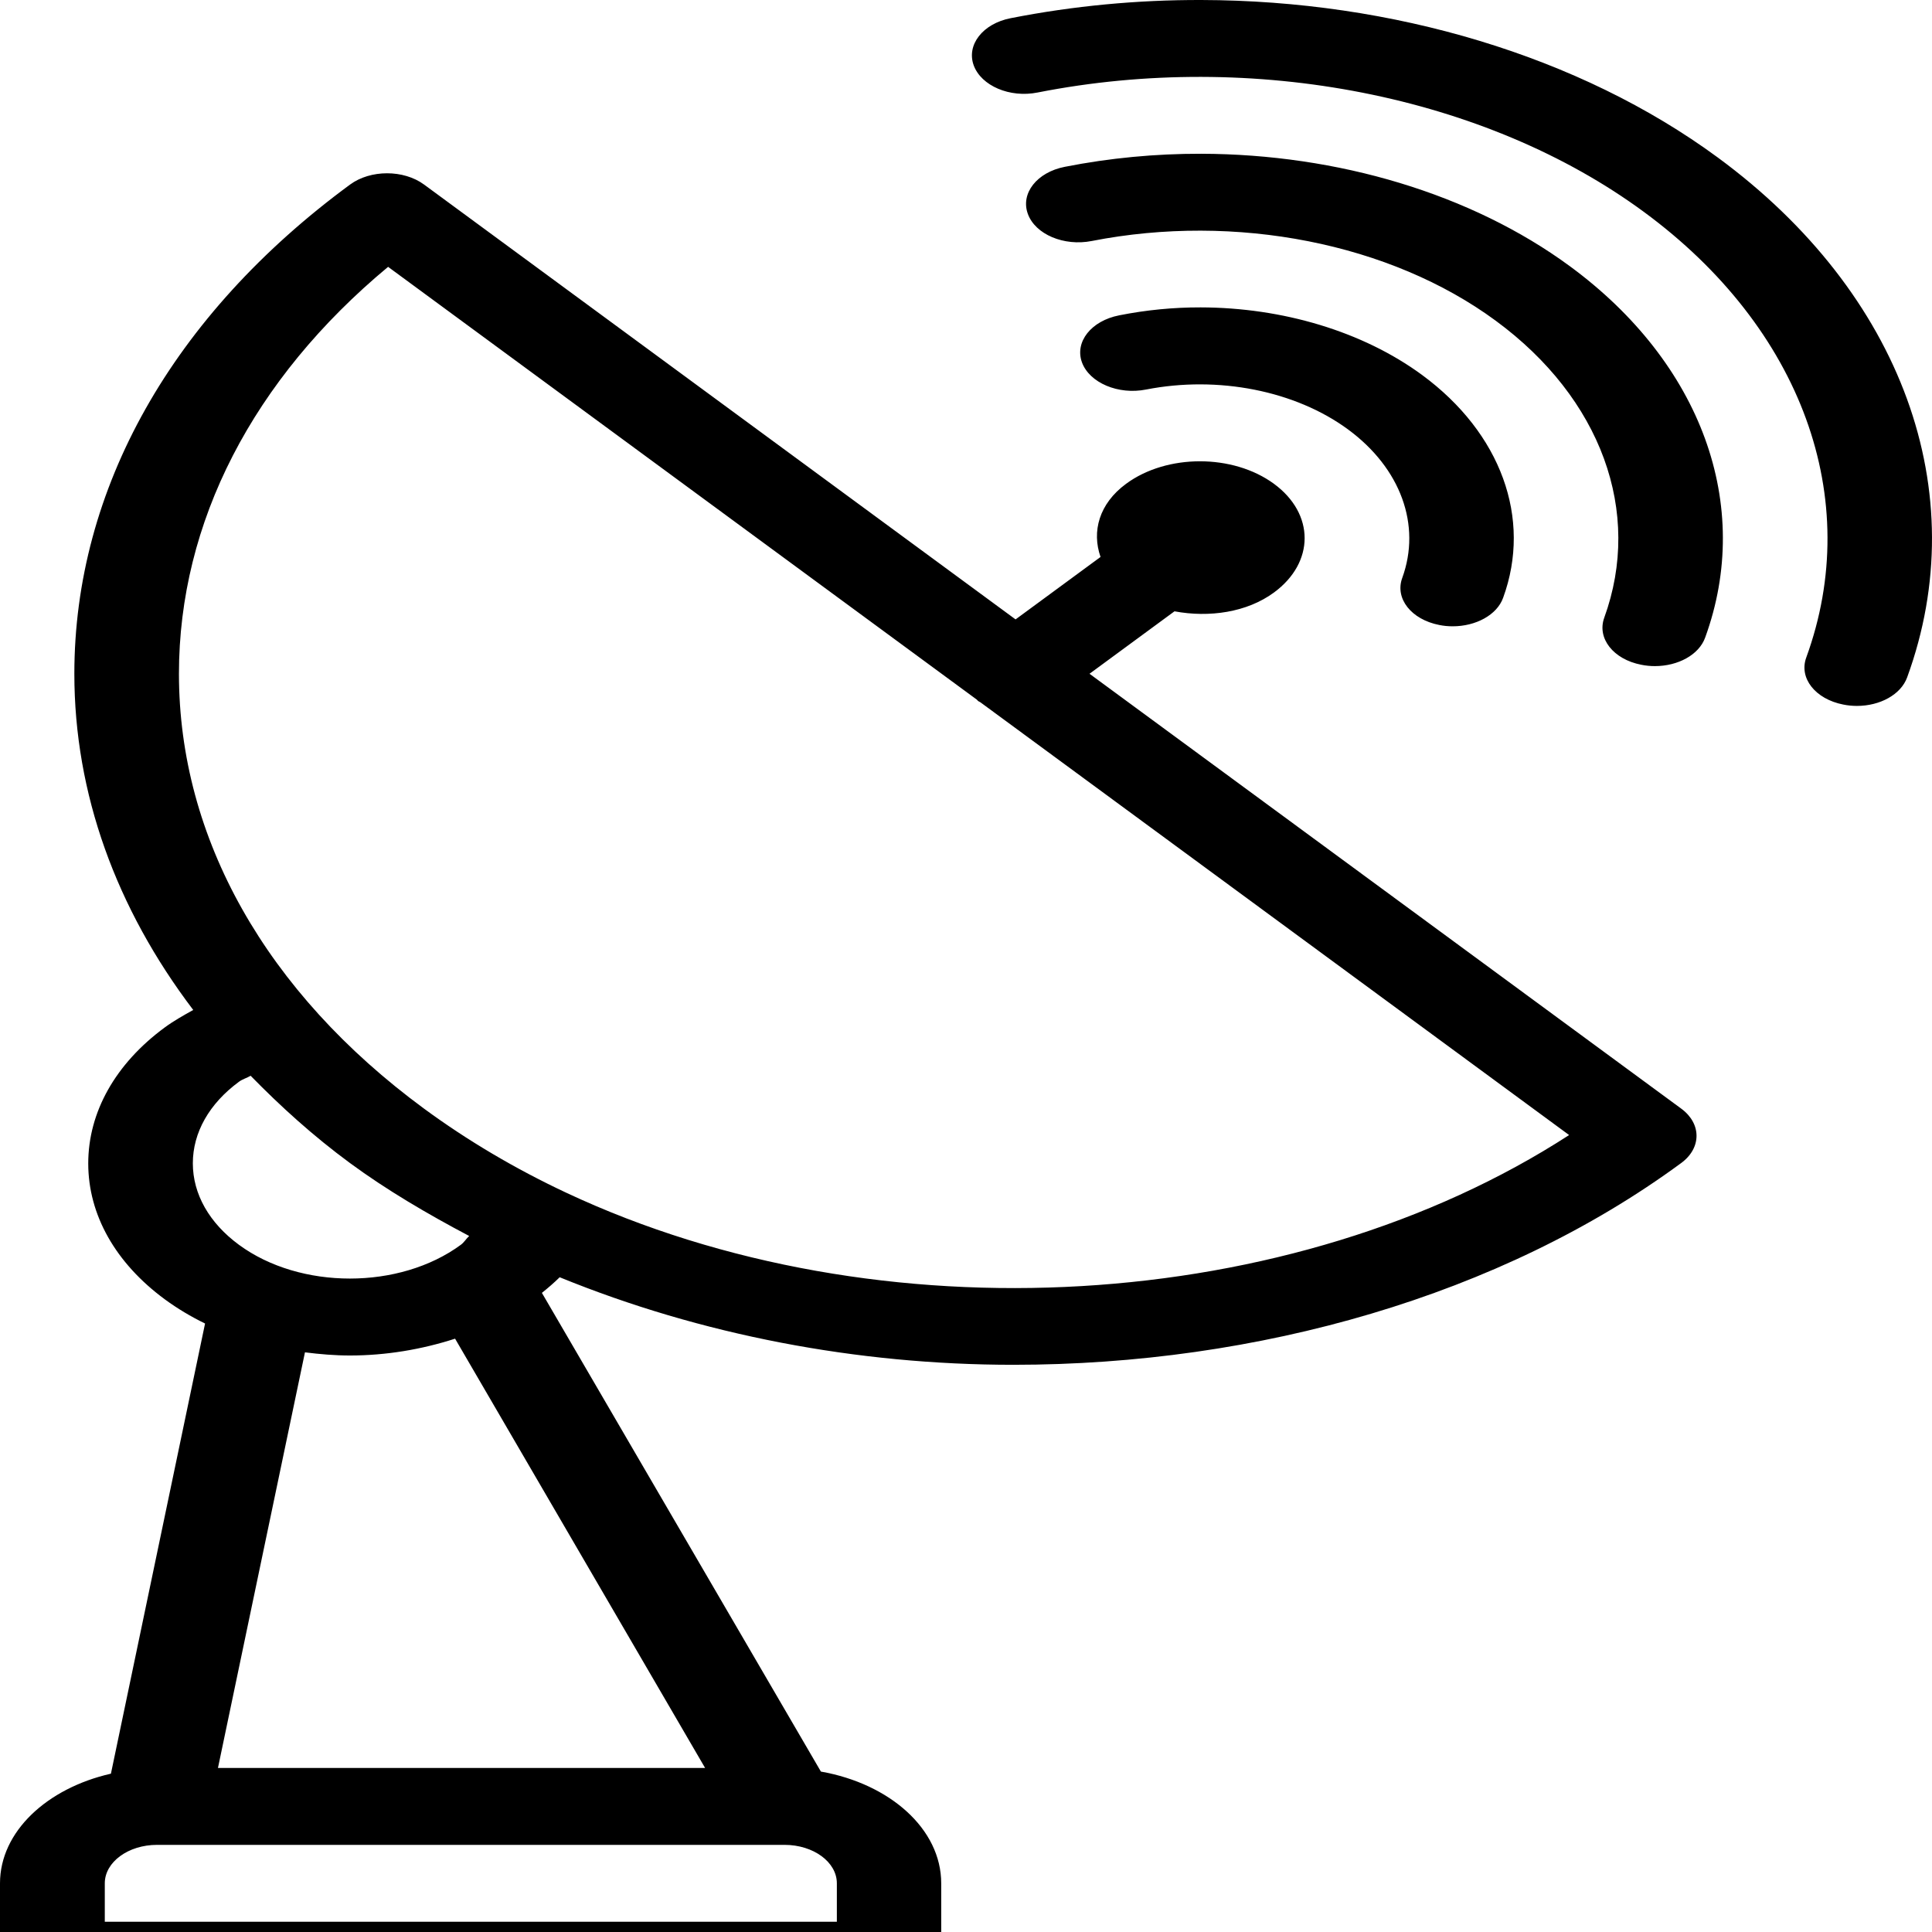 <svg width="58" height="58" viewBox="0 0 58 58" fill="none" xmlns="http://www.w3.org/2000/svg">
<path d="M36.068 8.72622e-05C34.156 -0.005 32.231 0.174 30.341 0.546C29.503 0.709 29.008 1.347 29.231 1.961C29.457 2.577 30.315 2.945 31.15 2.777C37.633 1.501 44.609 2.873 49.35 6.361C54.094 9.848 55.961 14.976 54.225 19.74C53.999 20.356 54.496 20.987 55.335 21.151C55.47 21.179 55.611 21.192 55.746 21.192C56.44 21.192 57.066 20.852 57.254 20.335C59.282 14.78 57.105 8.798 51.57 4.729C47.419 1.677 41.805 0.014 36.068 8.72622e-05ZM36.056 4.616C34.69 4.613 33.316 4.742 31.966 5.008C31.128 5.172 30.633 5.805 30.856 6.419C31.079 7.038 31.943 7.399 32.775 7.235C37.099 6.388 41.743 7.302 44.904 9.629C48.066 11.953 49.316 15.367 48.16 18.546C47.938 19.162 48.432 19.793 49.27 19.956C49.405 19.984 49.546 19.997 49.681 19.997C50.375 19.997 51.004 19.658 51.19 19.141C52.637 15.171 51.083 10.898 47.13 7.993C44.166 5.815 40.154 4.626 36.056 4.616ZM11.62 5.202C11.218 5.202 10.816 5.315 10.51 5.54C5.173 9.464 2.232 14.678 2.232 20.227C2.232 23.821 3.484 27.267 5.801 30.32C5.506 30.484 5.212 30.649 4.948 30.843C3.467 31.932 2.649 33.385 2.649 34.927C2.649 36.469 3.467 37.917 4.948 39.007C5.325 39.284 5.73 39.525 6.156 39.733L3.33 53.247C1.411 53.683 0 54.987 0 56.538V58.846C0 59.483 0.703 60 1.57 60H26.686C27.553 60 28.256 59.483 28.256 58.846V56.538C28.256 54.908 26.713 53.549 24.644 53.184L16.268 38.813C16.456 38.663 16.635 38.508 16.802 38.344C21.046 40.075 25.73 40.972 30.421 40.972C37.752 40.972 45.05 38.902 50.472 34.914C51.084 34.464 51.084 33.732 50.472 33.282L32.708 20.227L35.259 18.352C36.298 18.546 37.432 18.386 38.245 17.788C39.473 16.886 39.473 15.425 38.245 14.524C37.017 13.624 35.03 13.622 33.806 14.524C32.992 15.122 32.772 15.958 33.039 16.72L30.488 18.595L12.73 5.54C12.424 5.315 12.022 5.202 11.62 5.202ZM11.651 8.011L29.323 21.002C29.342 21.016 29.347 21.034 29.366 21.047C29.385 21.061 29.415 21.07 29.433 21.084L47.106 34.075C38.811 39.448 26.401 40.217 16.998 35.806C15.459 35.084 14.027 34.235 12.73 33.282C7.986 29.794 5.372 25.159 5.372 20.227C5.372 15.682 7.591 11.385 11.651 8.011ZM36.044 9.228C35.225 9.226 34.405 9.306 33.597 9.467C32.759 9.631 32.258 10.264 32.481 10.878C32.707 11.494 33.574 11.86 34.406 11.694C36.57 11.271 38.889 11.729 40.471 12.893C42.05 14.056 42.674 15.763 42.096 17.351C41.87 17.967 42.367 18.598 43.206 18.762C43.341 18.79 43.475 18.802 43.611 18.802C44.304 18.802 44.94 18.463 45.125 17.946C45.995 15.564 45.061 12.999 42.691 11.256C40.911 9.949 38.5 9.233 36.044 9.228ZM7.524 32.295C8.422 33.213 9.399 34.101 10.51 34.918C11.609 35.726 12.826 36.44 14.085 37.105C13.991 37.19 13.94 37.292 13.834 37.37C11.997 38.721 9.011 38.721 7.174 37.37C6.283 36.715 5.789 35.848 5.789 34.923C5.789 33.999 6.283 33.13 7.174 32.475C7.275 32.399 7.414 32.361 7.524 32.295ZM13.662 40.188L21.168 53.076H6.543L9.155 40.598C9.601 40.654 10.052 40.693 10.504 40.693C11.584 40.693 12.657 40.513 13.662 40.188ZM4.715 55.384H23.553C24.419 55.384 25.123 55.901 25.123 56.538V57.692H14.134H3.146V56.538C3.146 55.901 3.849 55.384 4.715 55.384Z" fill="currentColor"/>
</svg>
